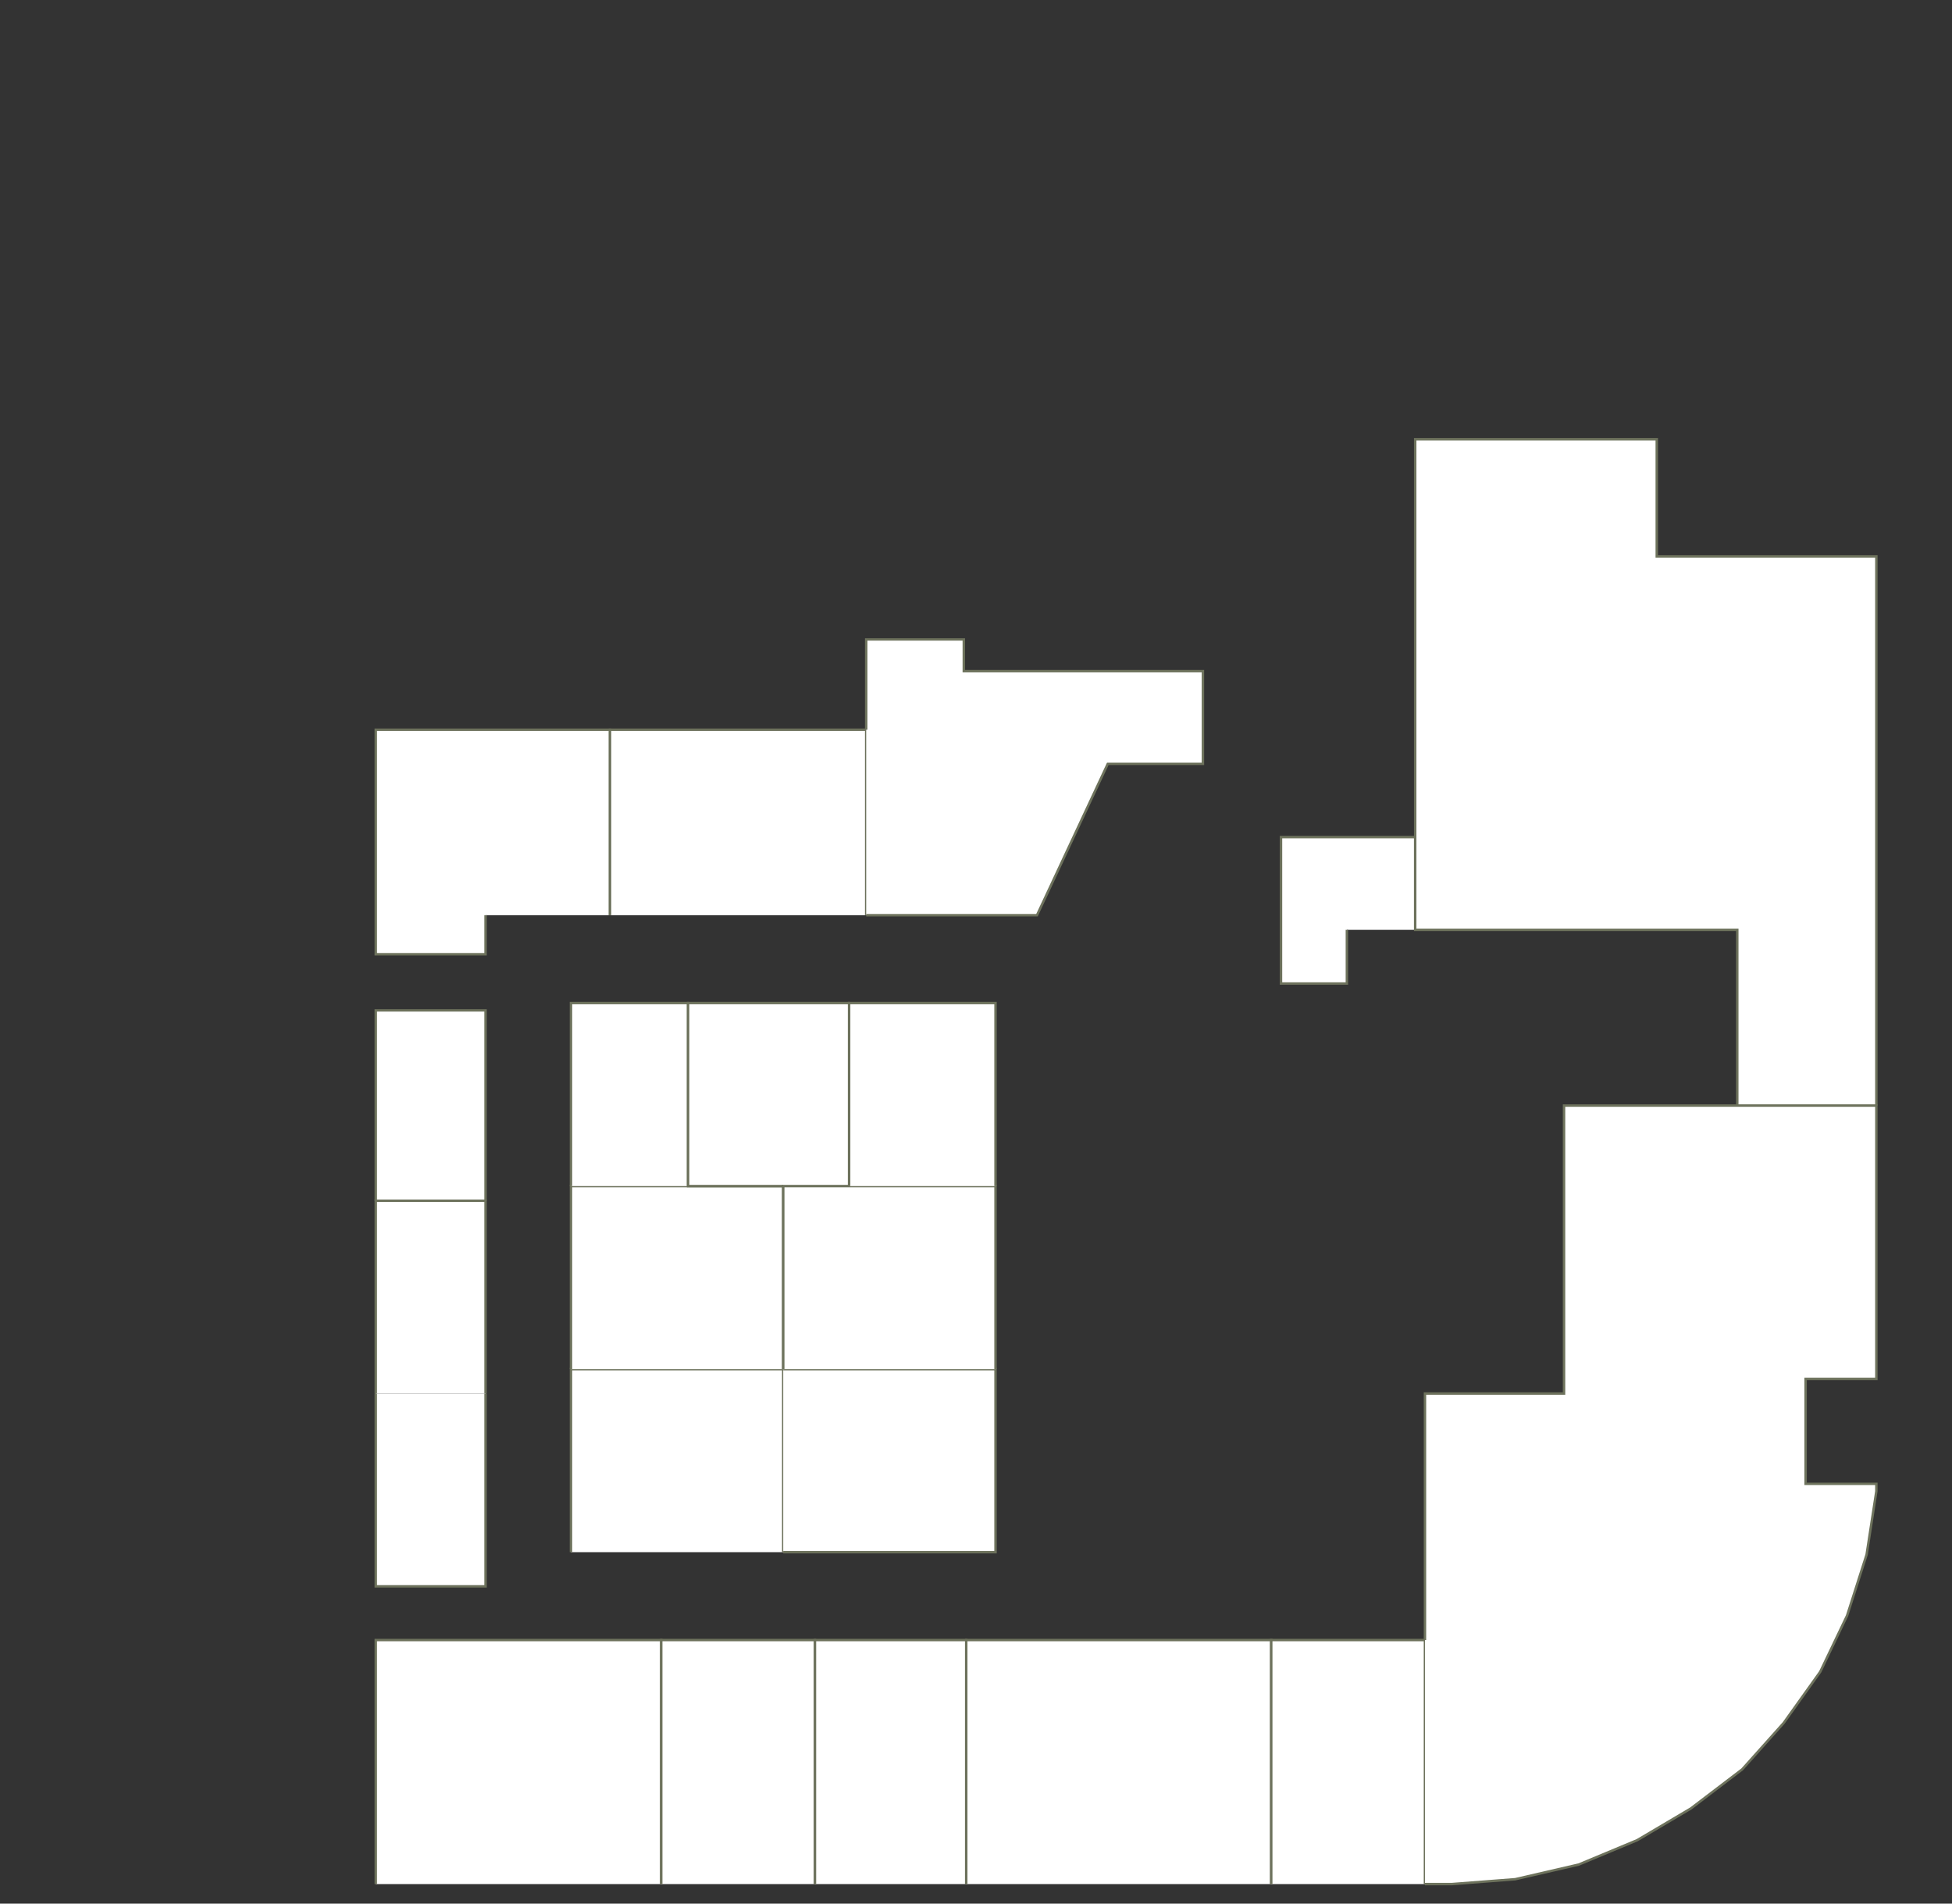 <?xml version="1.0" encoding="utf-8" ?>
<svg baseProfile="full" height="780" version="1.1" width="800" xmlns="http://www.w3.org/2000/svg" xmlns:ev="http://www.w3.org/2001/xml-events" xmlns:xlink="http://www.w3.org/1999/xlink"><rect width="100%" height="100%" fill="#333333" stroke="none"/><defs /><g id="2A02" stroke="red"><polyline fill="#FFFFFF" points="154,772 154,672 271,672 271,772" stroke="#6d725c" /></g><g id="2A04" stroke="red"><polyline fill="#FFFFFF" points="234,636 234,561 321,561 321,636" stroke="#6d725c" /></g><g id="2A05" stroke="red"><polyline fill="#FFFFFF" points="154,492 154,414 199,414 199,492" stroke="#6d725c" /></g><g id="2A06" stroke="red"><polyline fill="#FFFFFF" points="234,561 234,486 282,486 321,486 321,561" stroke="#6d725c" /></g><g id="2A07" stroke="red"><polyline fill="#FFFFFF" points="199,375 199,391 154,391 154,299 250,299 250,375" stroke="#6d725c" /></g><g id="2A08" stroke="red"><polyline fill="#FFFFFF" points="234,486 234,411 282,411 282,486" stroke="#6d725c" /></g><g id="2A09" stroke="red"><polyline fill="#FFFFFF" points="321,486 282,486 282,411 348,411 348,486" stroke="#6d725c" /></g><g id="2A10" stroke="red"><polyline fill="#FFFFFF" points="250,375 250,299 355,299 355,375" stroke="#6d725c" /></g><g id="2B01A" stroke="red"><polyline fill="#FFFFFF" points="271,772 271,672 334,672 334,772" stroke="#6d725c" /></g><g id="2B01B" stroke="red"><polyline fill="#FFFFFF" points="334,772 334,672 396,672 396,772" stroke="#6d725c" /></g><g id="2B03" stroke="red"><polyline fill="#FFFFFF" points="321,561 408,561 408,636 321,636" stroke="#6d725c" /></g><g id="2B05" stroke="red"><polyline fill="#FFFFFF" points="321,561 321,486 348,486 408,486 408,561" stroke="#6d725c" /></g><g id="2B07" stroke="red"><polyline fill="#FFFFFF" points="348,486 348,411 408,411 408,486" stroke="#6d725c" /></g><g id="2B09" stroke="red"><polyline fill="#FFFFFF" points="355,299 355,262 395,262 395,275 493,275 493,313 454,313 425,375 355,375" stroke="#6d725c" /></g><g id="2C01A" stroke="red"><polyline fill="#FFFFFF" points="396,772 396,672 521,672 521,772" stroke="#6d725c" /></g><g id="2C01B" stroke="red"><polyline fill="#FFFFFF" points="521,772 521,672 584,672 584,772" stroke="#6d725c" /></g><g id="2C03" stroke="red"><polyline fill="#FFFFFF" points="552,381 552,403 525,403 525,343 580,343 580,381" stroke="#6d725c" /></g><g id="2Y01" stroke="red"><polyline fill="#FFFFFF" points="199,571 199,650 154,650 154,571" stroke="#6d725c" /></g><g id="2Y02" stroke="red"><polyline fill="#FFFFFF" points="154,571 154,492 199,492 199,571" stroke="#6d725c" /></g><g id="2Y03" stroke="red"><polyline fill="#FFFFFF" points="712,453 712,381 580,381 580,343 580,180 679,180 679,228 769,228 769,453" stroke="#6d725c" /></g><g id="2Y04" stroke="red"><polyline fill="#FFFFFF" points="584,672 584,672 584,571 641,571 641,453 712,453 769,453 769,565 740,565 740,608 769,608 769,611 765,637 757,662 746,685 731,706 714,725 693,741 671,754 647,764 621,770 595,772 584,772" stroke="#6d725c" /></g></svg>